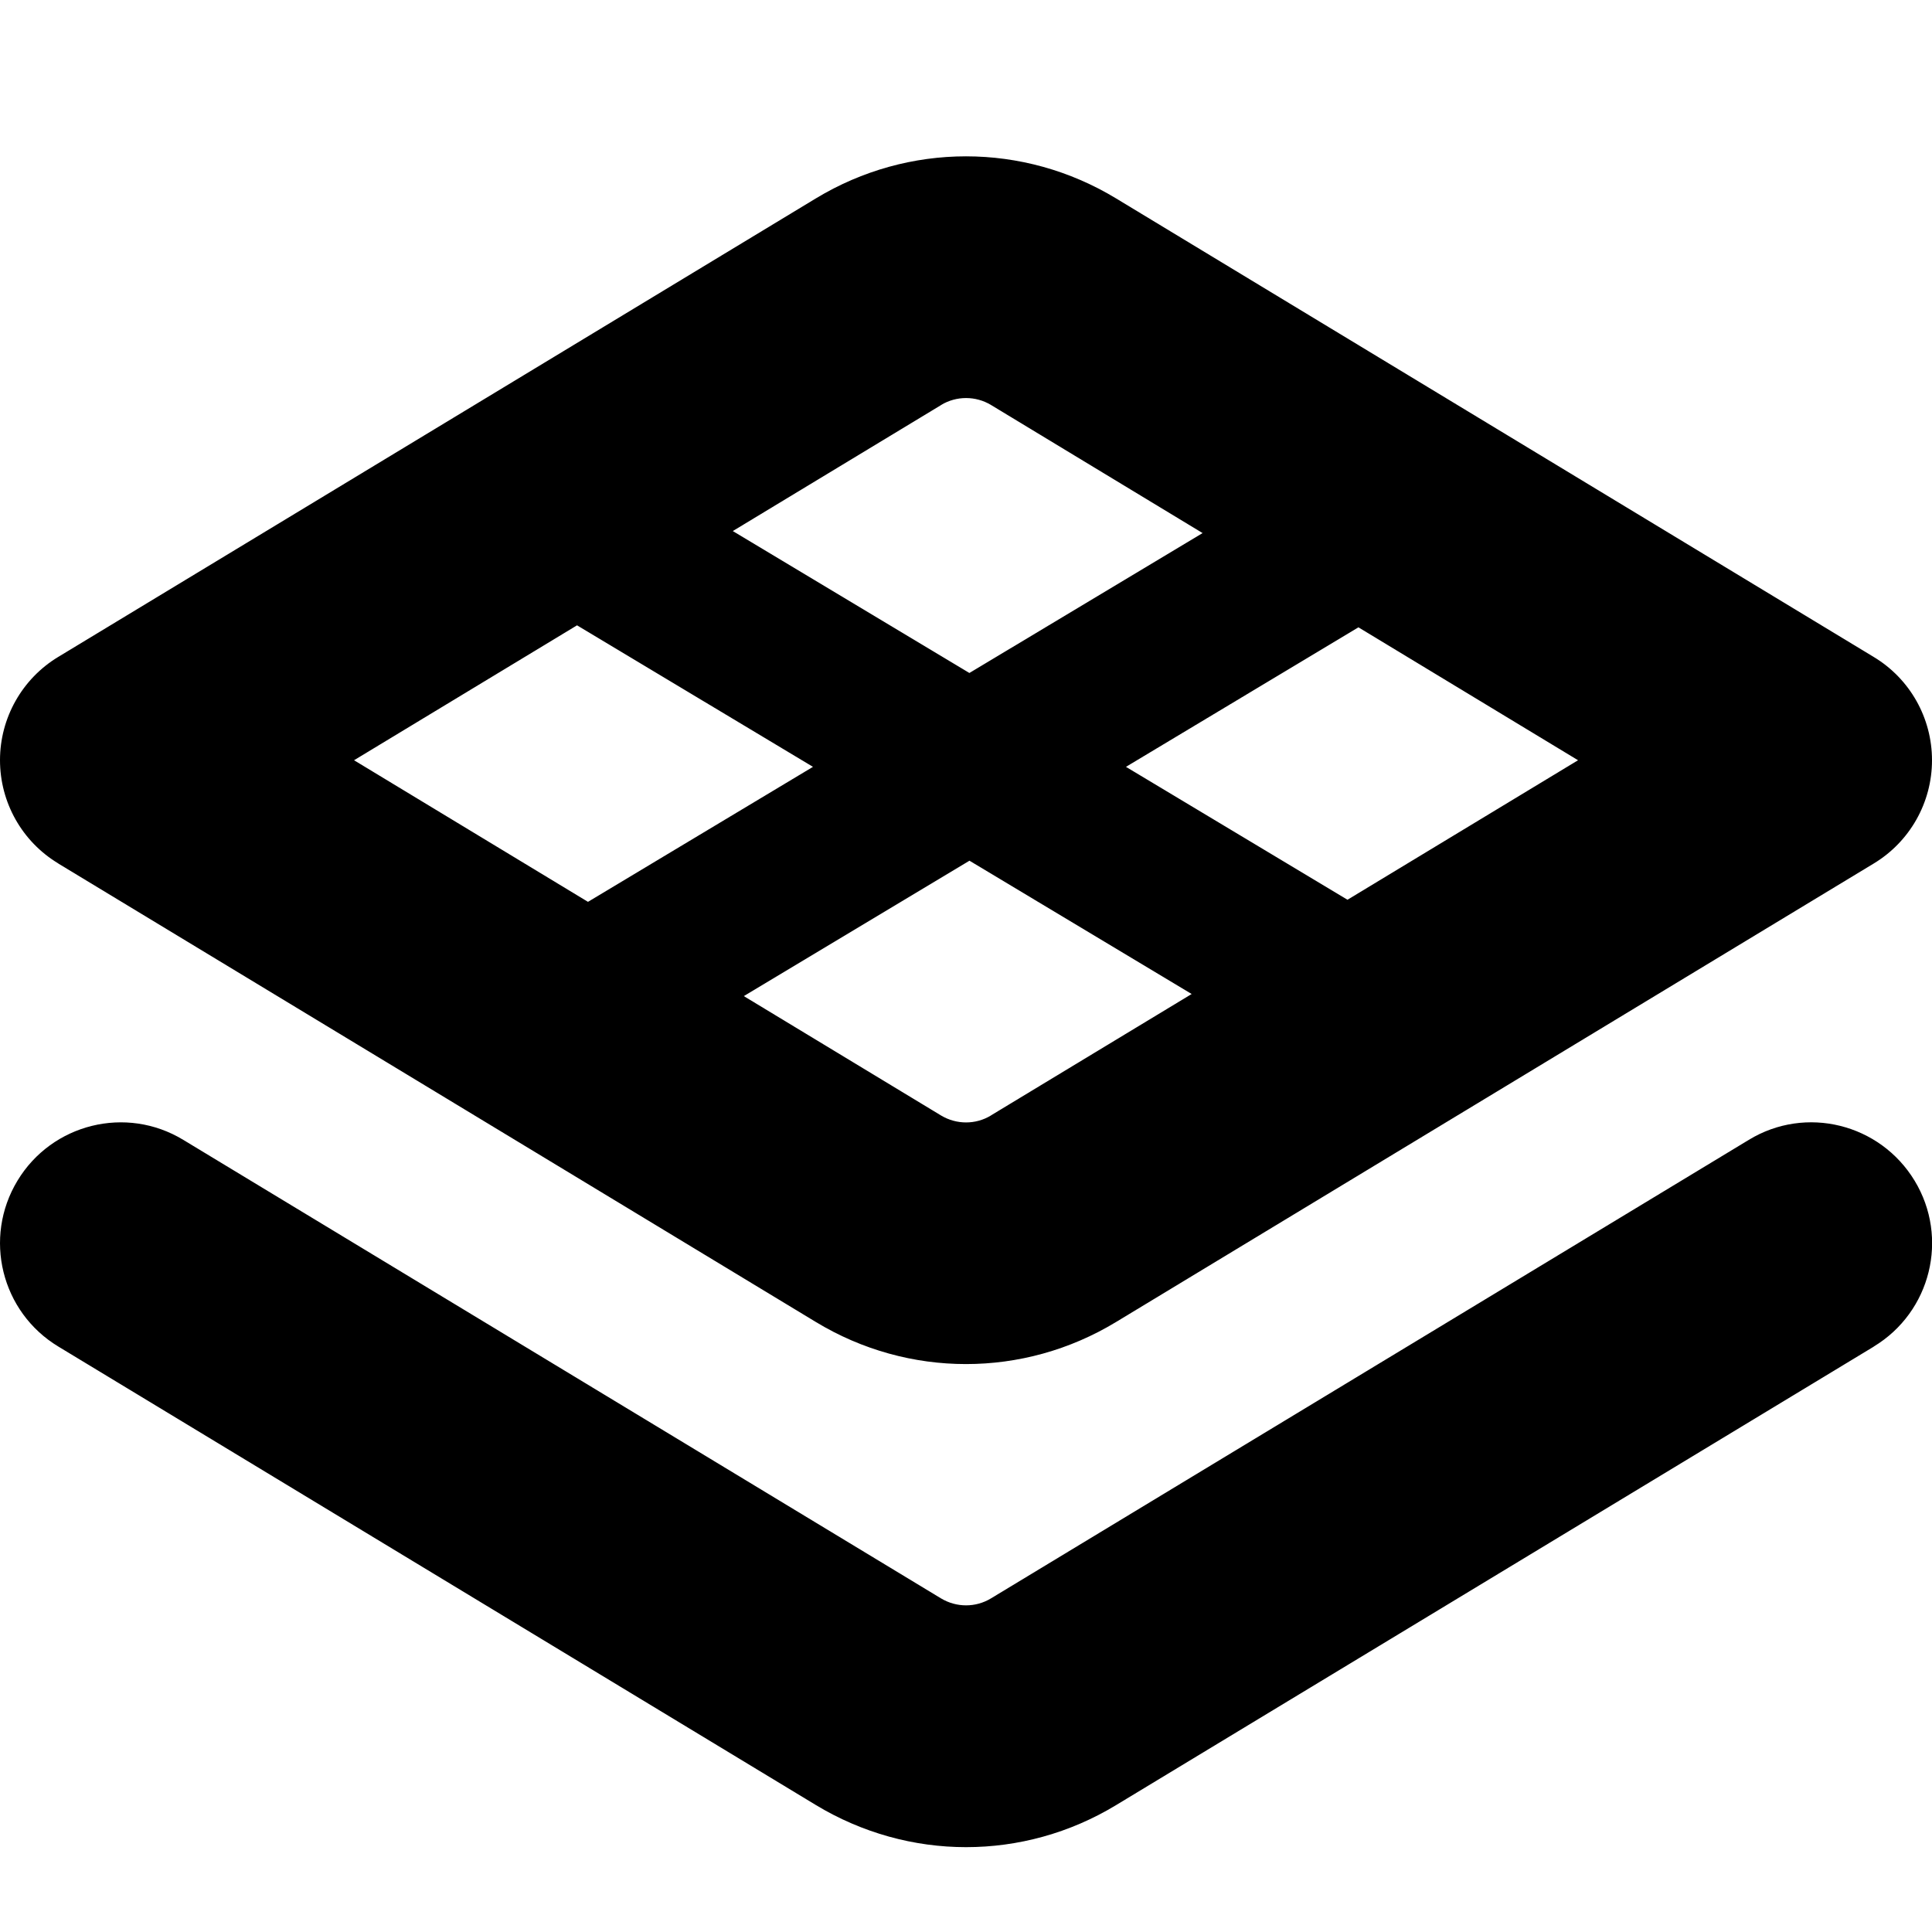 <?xml version="1.0" encoding="UTF-8"?>
<svg xmlns="http://www.w3.org/2000/svg" id="Layer_1" data-name="Layer 1" viewBox="0 0 24 24">
  <path d="m.724,10.727l9.412,5.696c.575.348,1.22.522,1.864.522s1.289-.174,1.863-.522l9.413-5.696c.449-.271.724-.758.724-1.283s-.274-1.012-.724-1.283L13.863,2.464c-1.149-.696-2.577-.696-3.727,0L.724,8.16c-.449.271-.724.758-.724,1.283s.274,1.012.724,1.283Zm11.586,3.13c-.19.115-.428.115-.62,0l-2.45-1.483,2.803-1.682,2.76,1.656-2.493,1.508Zm4.429-2.68l-2.752-1.651,2.888-1.733,2.728,1.651-2.864,1.733Zm-5.049-6.146c.191-.115.43-.115.621,0l2.628,1.591-2.897,1.738-2.939-1.763,2.587-1.565Zm-4.522,2.737l2.931,1.758-2.795,1.677-2.906-1.759,2.77-1.676Zm16.109,8.96l-9.413,5.696c-.574.348-1.219.522-1.863.522s-1.289-.175-1.864-.522L.724,16.727c-.709-.429-.936-1.351-.507-2.06.428-.709,1.351-.938,2.06-.507l9.413,5.696c.192.115.43.115.62,0l9.414-5.696c.708-.432,1.63-.202,2.06.507s.202,1.631-.507,2.06Z"/>
</svg>
